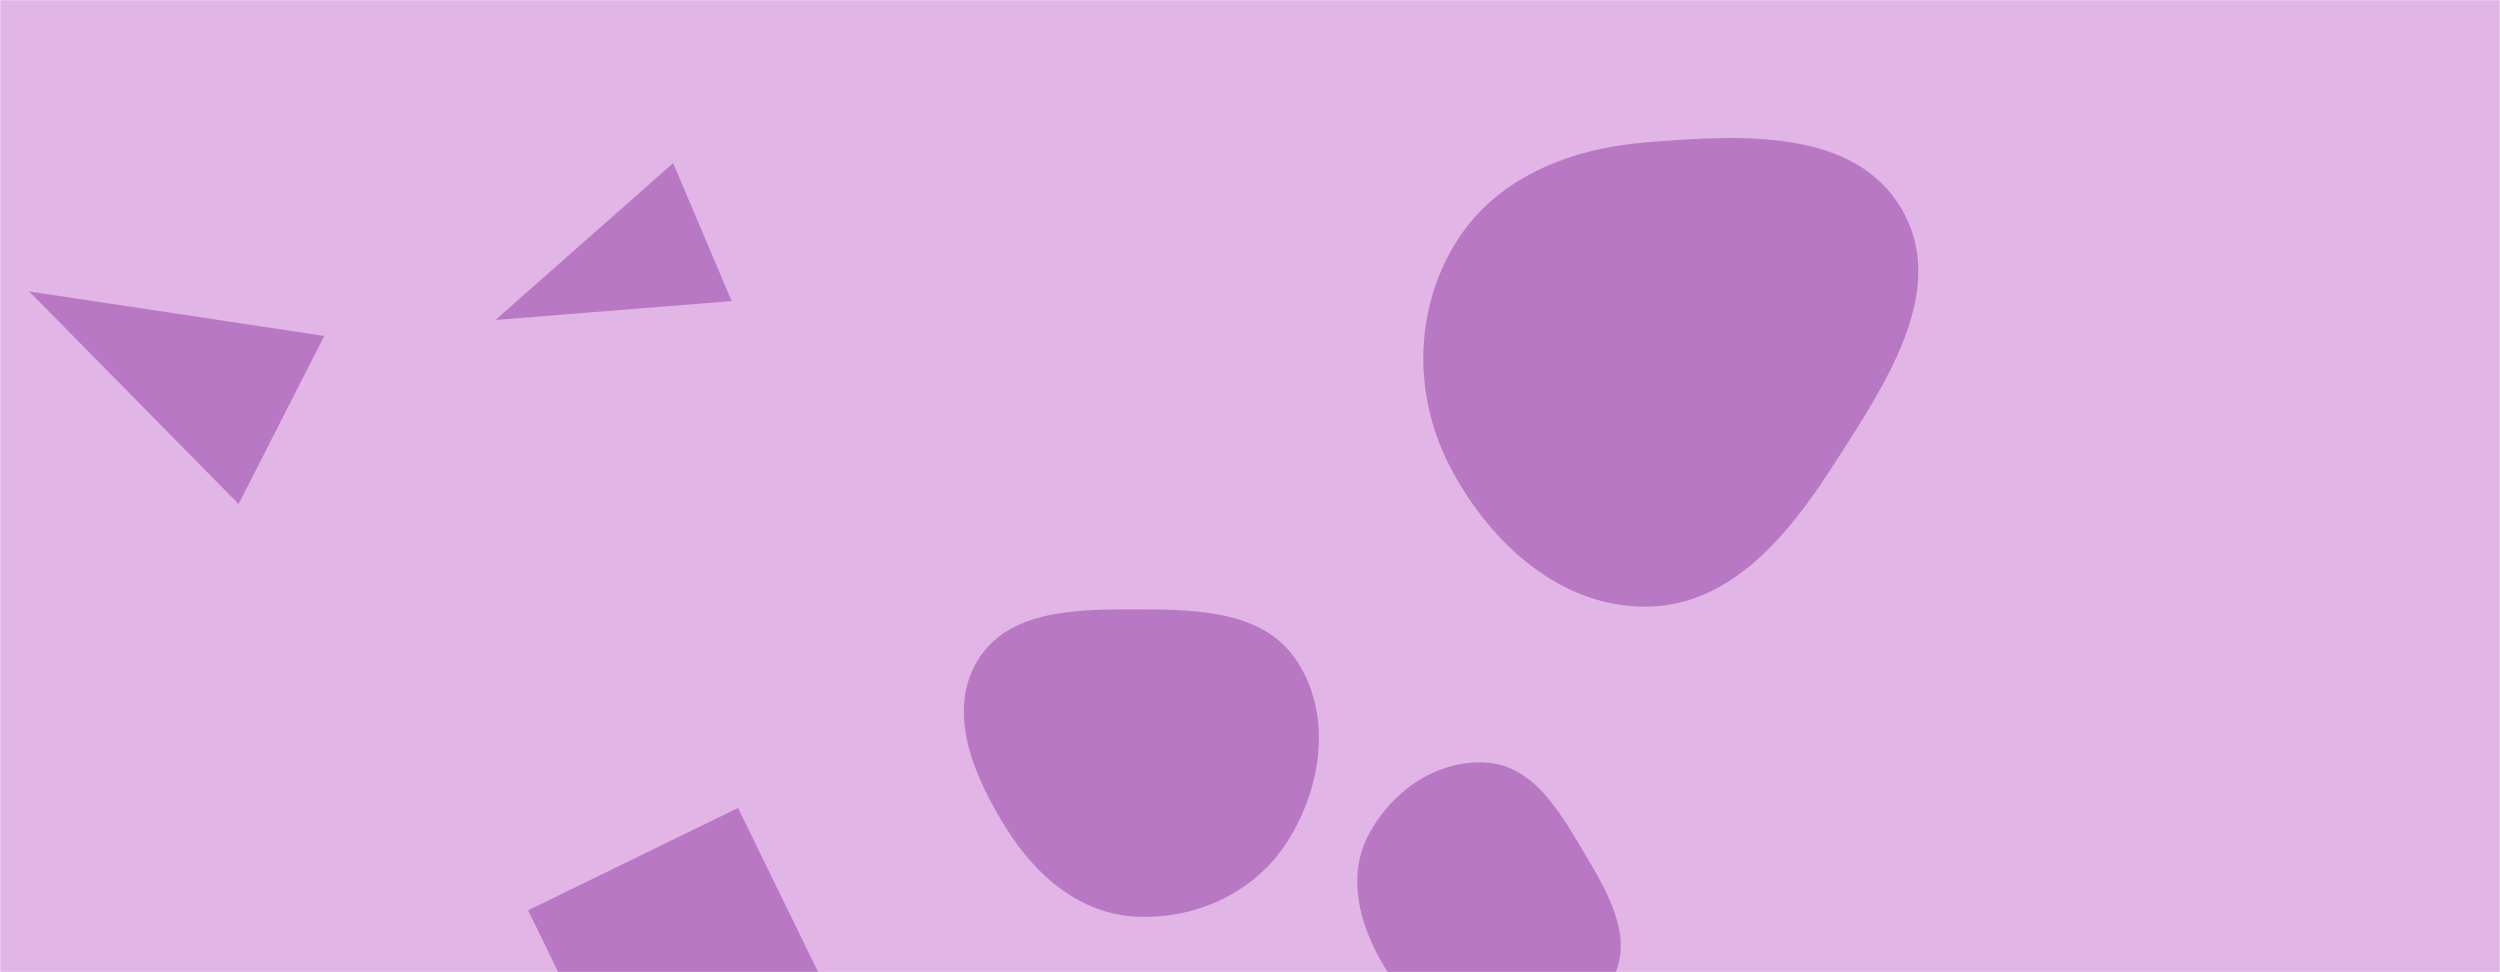 <?xml version="1.0" encoding="UTF-8"?>
<svg preserveAspectRatio="none" version="1.1" viewBox="0 0 1440 560" xmlns="http://www.w3.org/2000/svg">
<g mask="url(#a)">
<rect width="1440" height="560" fill="rgba(225, 182, 230, 1)"/>
<path class="triangle-float2" d="m855.91 597.72c28.922 1.732 60.221-8.815 73.323-34.657 12.339-24.339-4.234-50.713-18.136-74.194-13.511-22.821-28.713-48.065-55.187-49.65-28.542-1.709-54.886 16.846-67.953 42.279-12.096 23.543-4.949 50.76 8.411 73.61 13.204 22.582 33.43 41.048 59.542 42.612" fill="rgba(126, 28, 142, 0.4)"/>
<path class="triangle-float2" d="m655.05 528.02c34.78 1.438 68.505-14.456 86.943-43.982 19.571-31.34 25.243-72.367 5.031-103.3-18.892-28.911-57.438-29.739-91.974-29.751-34.565-0.012-74.38 0-92.081 29.689-17.946 30.101-1.817 66.933 16.756 96.652 17.191 27.507 42.916 49.35 75.325 50.69" fill="rgba(126, 28, 142, 0.4)"/>
<path class="triangle-float3" d="m137.44 290.33 49.343-96.841-169.93-25.594z" fill="rgba(126, 28, 142, 0.4)"/>
<path class="triangle-float1" d="m304.18 524.34 58.988 120.94 120.94-58.988-58.988-120.94z" fill="rgba(126, 28, 142, 0.4)"/>
<path class="triangle-float3" d="m421.46 173.44-33.742-79.49-102.36 90.357z" fill="rgba(126, 28, 142, 0.4)"/>
<path class="triangle-float1" d="m948.85 349.42c48.33-0.666 81.482-41.366 107.56-82.063 29.269-45.678 66.268-99.816 39.05-146.74-27.179-46.862-92.606-42.999-146.61-38.708-44.844 3.563-88.031 20.591-111.13 59.19-23.727 39.641-23.433 88.539-1.688 129.3 23.163 43.42 63.615 79.703 112.82 79.025" fill="rgba(126, 28, 142, 0.4)"/>
</g>
<defs>
<mask id="a">
<rect width="1440" height="560" fill="#fff"/>
</mask>
</defs>
</svg>